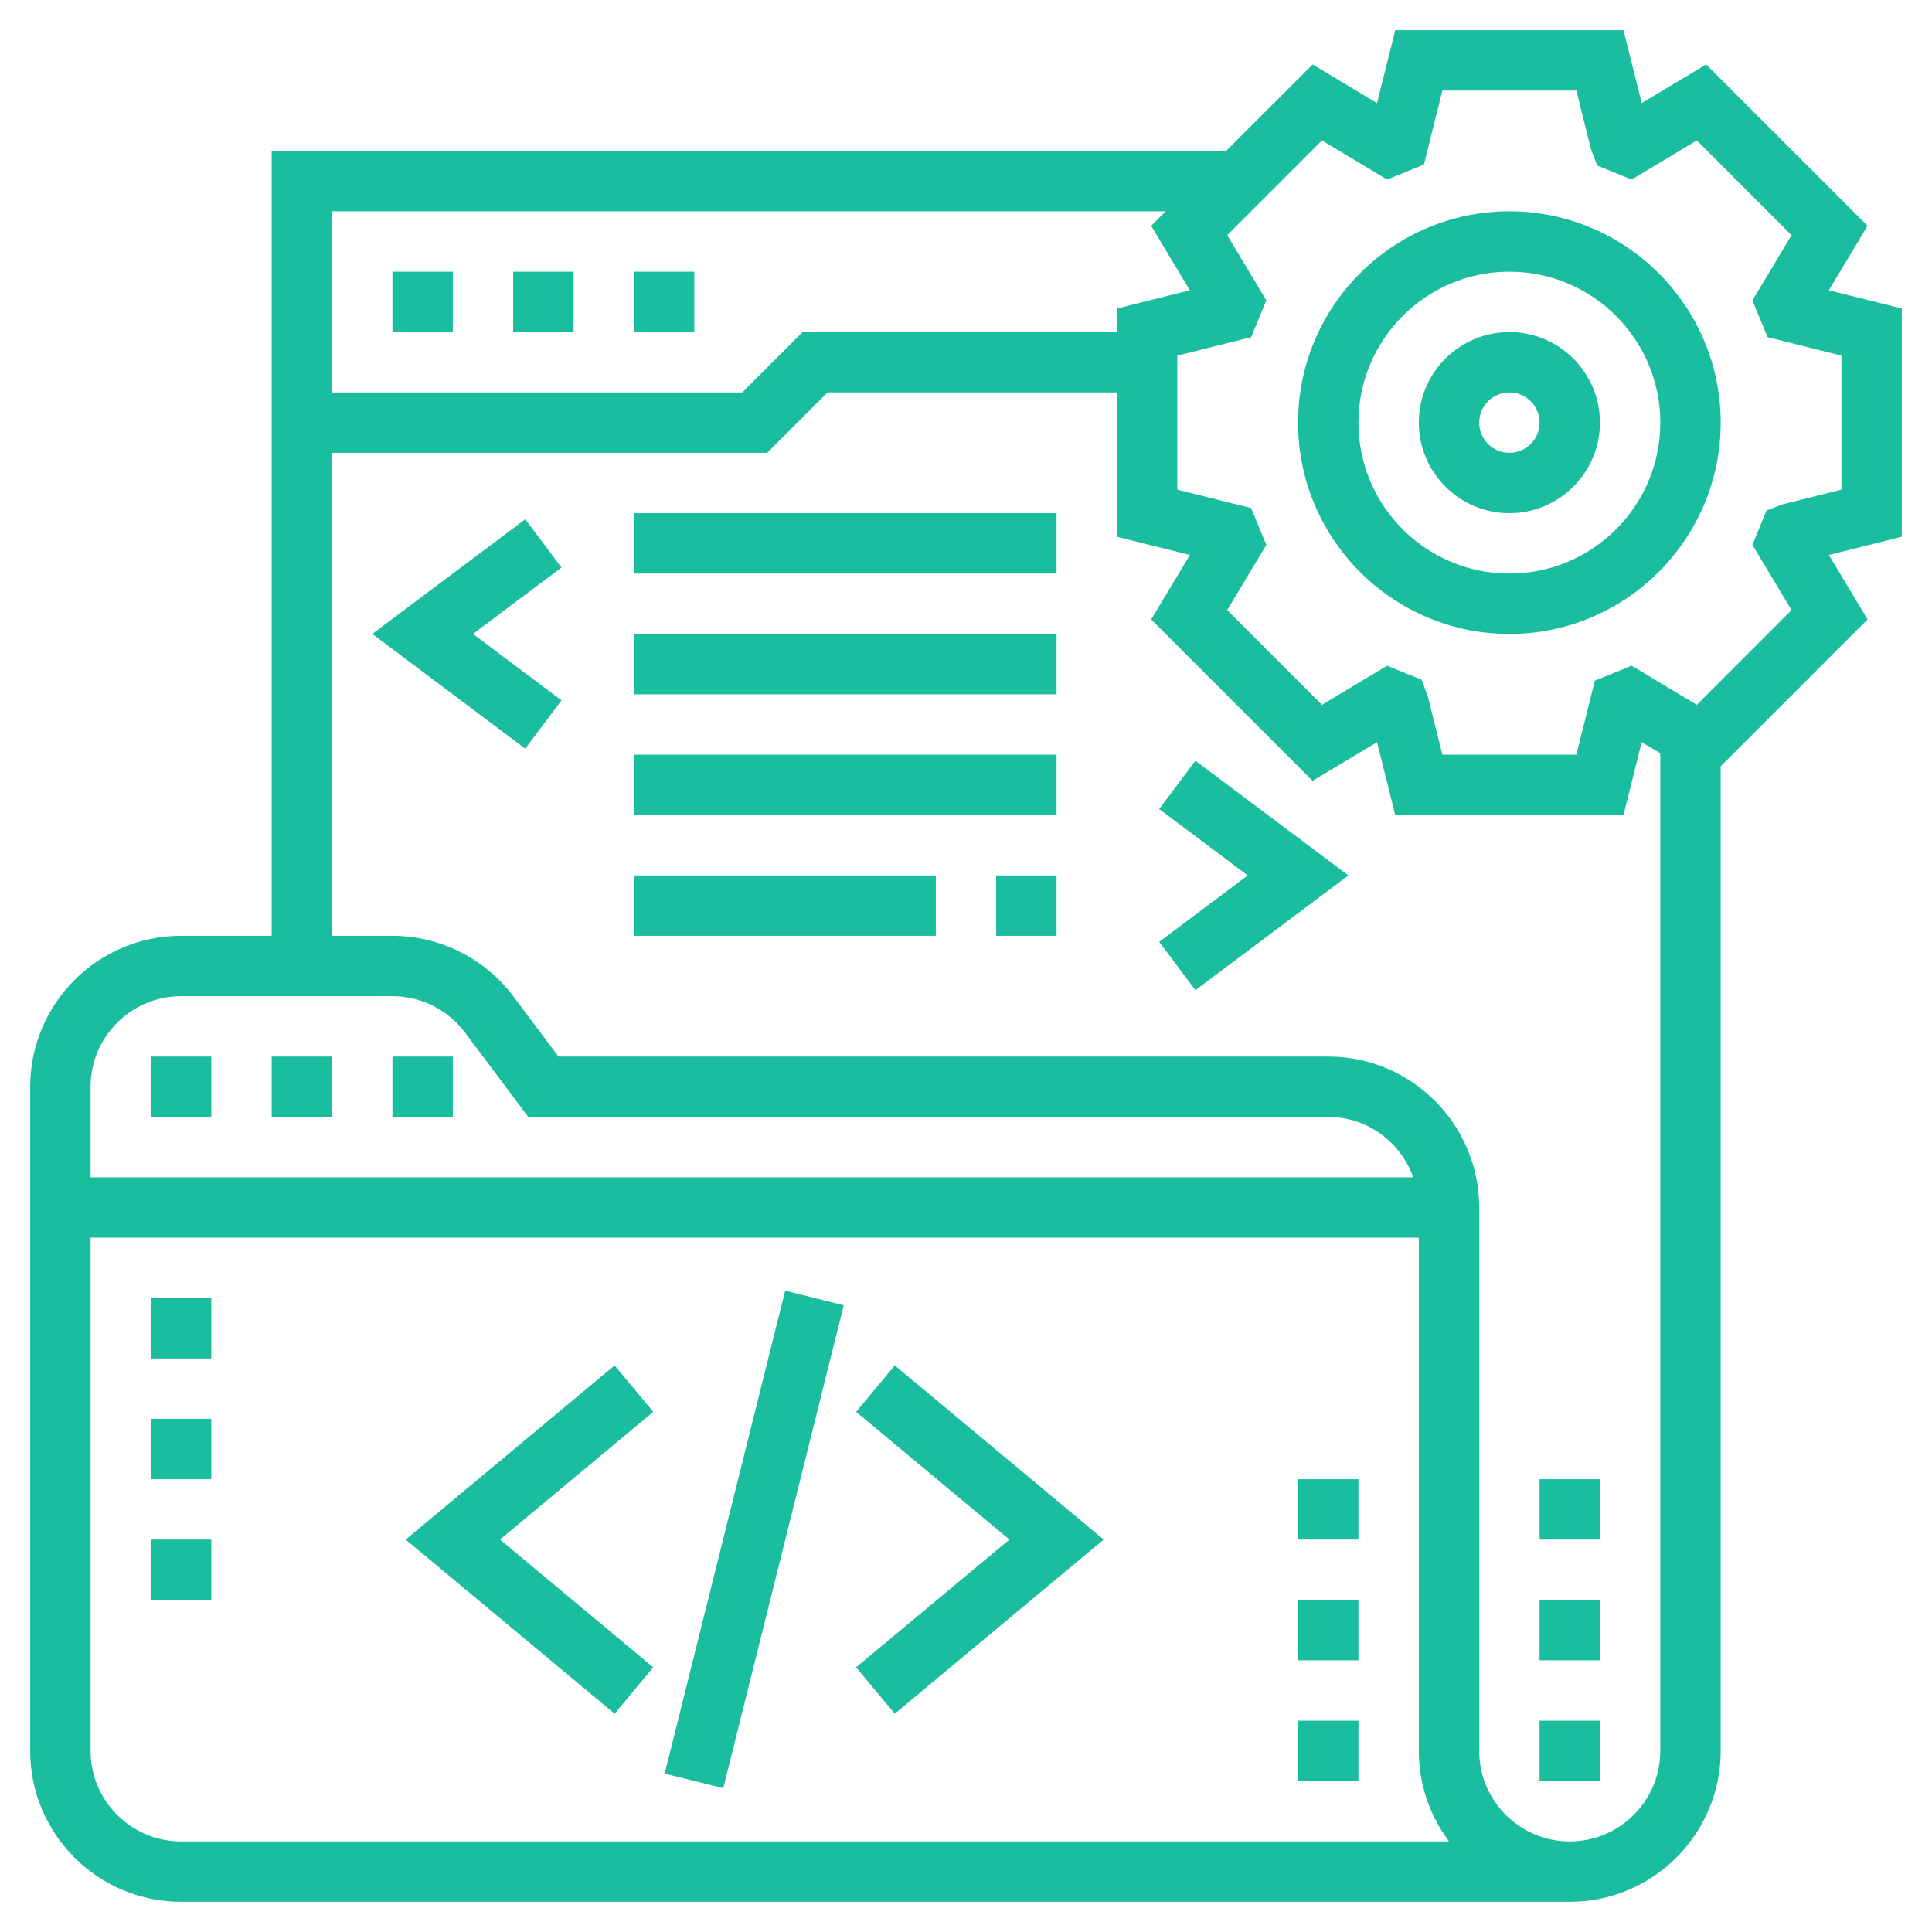 <?xml version="1.0"?>
<svg xmlns="http://www.w3.org/2000/svg" id="Layer_5" enable-background="new 0 0 64 64" height="512px" viewBox="0 0 64 64" width="512px" class=""><g><path d="m13 9h2v2h-2z" data-original="#000000" class="active-path" data-old_color="#000000" fill="#1ABD9D"/><path d="m17 9h2v2h-2z" data-original="#000000" class="active-path" data-old_color="#000000" fill="#1ABD9D"/><path d="m21 9h2v2h-2z" data-original="#000000" class="active-path" data-old_color="#000000" fill="#1ABD9D"/><path d="m63 10.219-2.416-.603 1.281-2.136-5.347-5.346-2.134 1.281-.603-2.415h-7.562l-.603 2.416-2.134-1.281-2.867 2.865h-31.615v26h-3c-2.757 0-5 2.243-5 5v22c0 2.757 2.243 5 5 5h46c2.757 0 5-2.243 5-5v-32.616l4.866-4.864-1.281-2.136 2.415-.603zm-24.385-3.219-.481.48 1.281 2.136-2.415.603v.781h-10.414l-2 2h-13.586v-6zm-32.615 26h7c.939 0 1.837.448 2.4 1.199l2.1 2.801h26.5c1.302 0 2.402.839 2.816 2h-43.816v-3c0-1.654 1.346-3 3-3zm0 28c-1.654 0-3-1.346-3-3v-17h44v17c0 1.125.374 2.164 1.002 3zm46 0c-1.654 0-3-1.346-3-3v-18c0-2.757-2.243-5-5-5h-25.5l-1.5-2.001c-.939-1.252-2.435-1.999-4-1.999h-2v-16h14.414l2-2h9.586v4.781l2.416.603-1.281 2.136 5.347 5.346 2.134-1.281.603 2.415h7.562l.603-2.416.616.37v33.046c0 1.654-1.346 3-3 3zm9-44.781-1.949.487-.534.205-.466 1.139 1.296 2.159-3.138 3.139-2.158-1.296-1.22.496-.612 2.452h-4.438l-.487-1.949-.203-.535-1.142-.464-2.158 1.296-3.138-3.139 1.296-2.159-.503-1.22-2.446-.611v-4.438l2.446-.611.503-1.22-1.296-2.159 3.138-3.139 2.158 1.296 1.22-.496.612-2.452h4.438l.487 1.949.203.535 1.142.464 2.158-1.296 3.138 3.139-1.296 2.159.503 1.22 2.446.611z" data-original="#000000" class="active-path" data-old_color="#000000" fill="#1ABD9D"/><path d="m50 7c-3.86 0-7 3.141-7 7s3.14 7 7 7 7-3.141 7-7-3.14-7-7-7zm0 12c-2.757 0-5-2.243-5-5s2.243-5 5-5 5 2.243 5 5-2.243 5-5 5z" data-original="#000000" class="active-path" data-old_color="#000000" fill="#1ABD9D"/><path d="m5 35h2v2h-2z" data-original="#000000" class="active-path" data-old_color="#000000" fill="#1ABD9D"/><path d="m9 35h2v2h-2z" data-original="#000000" class="active-path" data-old_color="#000000" fill="#1ABD9D"/><path d="m13 35h2v2h-2z" data-original="#000000" class="active-path" data-old_color="#000000" fill="#1ABD9D"/><path d="m17.4 17.2-5.067 3.8 5.067 3.8 1.2-1.6-2.933-2.2 2.933-2.2z" data-original="#000000" class="active-path" data-old_color="#000000" fill="#1ABD9D"/><path d="m38.4 26.8 2.933 2.2-2.933 2.2 1.2 1.6 5.067-3.8-5.067-3.8z" data-original="#000000" class="active-path" data-old_color="#000000" fill="#1ABD9D"/><path d="m21 17h14v2h-14z" data-original="#000000" class="active-path" data-old_color="#000000" fill="#1ABD9D"/><path d="m21 21h14v2h-14z" data-original="#000000" class="active-path" data-old_color="#000000" fill="#1ABD9D"/><path d="m21 25h14v2h-14z" data-original="#000000" class="active-path" data-old_color="#000000" fill="#1ABD9D"/><path d="m21 29h10v2h-10z" data-original="#000000" class="active-path" data-old_color="#000000" fill="#1ABD9D"/><path d="m33 29h2v2h-2z" data-original="#000000" class="active-path" data-old_color="#000000" fill="#1ABD9D"/><path d="m28.36 46.769 5.078 4.231-5.078 4.231 1.28 1.538 6.922-5.769-6.922-5.769z" data-original="#000000" class="active-path" data-old_color="#000000" fill="#1ABD9D"/><path d="m20.36 45.231-6.922 5.769 6.922 5.769 1.28-1.538-5.078-4.231 5.078-4.231z" data-original="#000000" class="active-path" data-old_color="#000000" fill="#1ABD9D"/><path d="m16.754 50h16.492v2h-16.492z" transform="matrix(.242 -.97 .97 .242 -30.536 62.904)" data-original="#000000" class="active-path" data-old_color="#000000" fill="#1ABD9D"/><path d="m5 51h2v2h-2z" data-original="#000000" class="active-path" data-old_color="#000000" fill="#1ABD9D"/><path d="m5 47h2v2h-2z" data-original="#000000" class="active-path" data-old_color="#000000" fill="#1ABD9D"/><path d="m5 43h2v2h-2z" data-original="#000000" class="active-path" data-old_color="#000000" fill="#1ABD9D"/><path d="m43 53h2v2h-2z" data-original="#000000" class="active-path" data-old_color="#000000" fill="#1ABD9D"/><path d="m43 49h2v2h-2z" data-original="#000000" class="active-path" data-old_color="#000000" fill="#1ABD9D"/><path d="m43 57h2v2h-2z" data-original="#000000" class="active-path" data-old_color="#000000" fill="#1ABD9D"/><path d="m51 49h2v2h-2z" data-original="#000000" class="active-path" data-old_color="#000000" fill="#1ABD9D"/><path d="m51 57h2v2h-2z" data-original="#000000" class="active-path" data-old_color="#000000" fill="#1ABD9D"/><path d="m51 53h2v2h-2z" data-original="#000000" class="active-path" data-old_color="#000000" fill="#1ABD9D"/><path d="m50 11c-1.654 0-3 1.346-3 3s1.346 3 3 3 3-1.346 3-3-1.346-3-3-3zm0 4c-.551 0-1-.448-1-1s.449-1 1-1 1 .448 1 1-.449 1-1 1z" data-original="#000000" class="active-path" data-old_color="#000000" fill="#1ABD9D"/></g> </svg>

